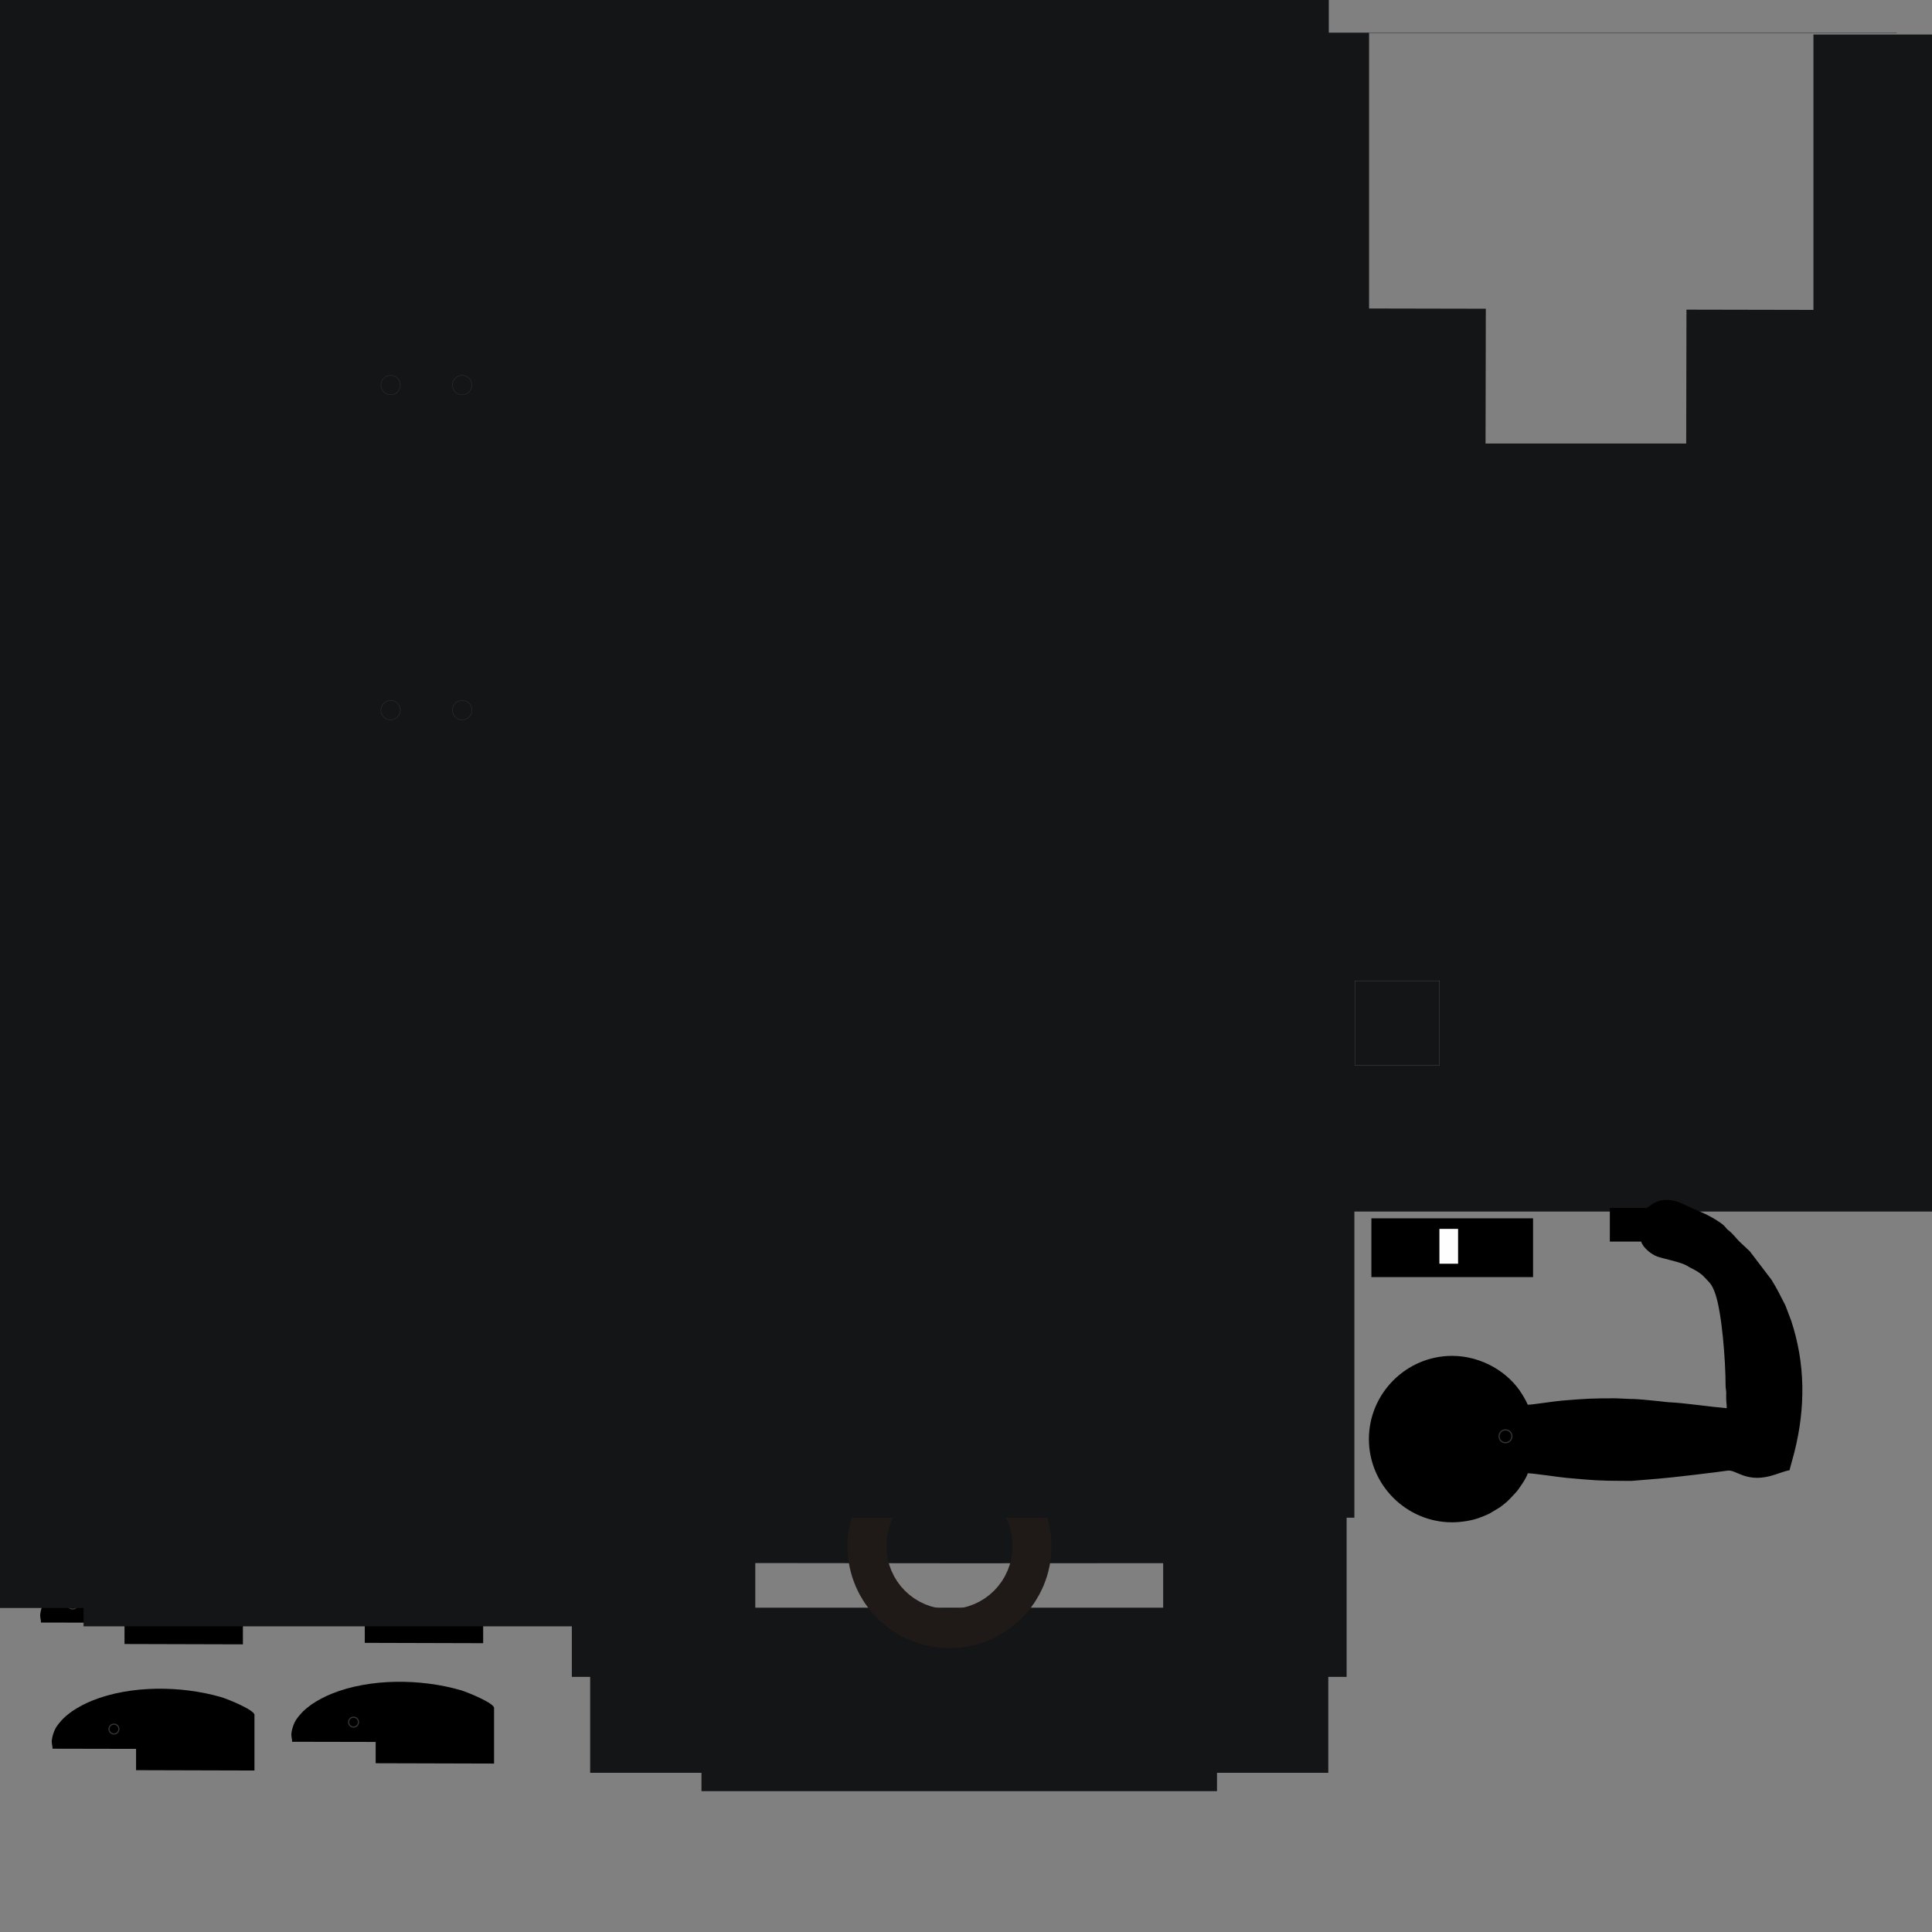 <?xml version="1.0" encoding="UTF-8"?>
<!DOCTYPE svg PUBLIC "-//W3C//DTD SVG 1.1//EN" "http://www.w3.org/Graphics/SVG/1.1/DTD/svg11.dtd">
<!-- Creator: CorelDRAW 2017 -->
<svg xmlns="http://www.w3.org/2000/svg" xml:space="preserve" width="11.7in" height="11.7in" version="1.1" style="shape-rendering:geometricPrecision; text-rendering:geometricPrecision; image-rendering:optimizeQuality; fill-rule:evenodd; clip-rule:evenodd"
viewBox="0 0 11700 11700"
 xmlns:xlink="http://www.w3.org/1999/xlink">
 <rect x="0" y="0" width="11700" height="11700" fill="#808080" stroke="none"/>
 <defs>
  <style type="text/css">
   <![CDATA[
    .str0 {stroke:#131516;stroke-width:1000}
    .str2 {stroke:#1F1A17;stroke-width:1000}
    .str3 {stroke:#373435;stroke-width:6.945}
    .str1 {stroke:#3C3E42;stroke-width:3}
    .fil2 {fill:none}
    .fil3 {fill:black}
    .fil0 {fill:#131516}
    .fil4 {fill:#FEFEFE}
    .fil1 {fill:white}
   ]]>
  </style>
 </defs>
 <g id="Layer_x0020_1">
  <g id="_857353328">
   <polygon id="svg_5" class="fil0 str0" points="7798,3255 8583,3256 9367,3256 9921,3256 10705,3256 11489,3255 11489,3930 11379,3930 11379,4714 11489,4714 11489,5268 11379,5268 11379,6052 11489,6052 11489,6837 10705,6837 10705,6726 9921,6726 9921,6837 9367,6837 9367,6726 8583,6726 8583,6837 7798,6837 7798,6052 7909,6052 7909,5268 7798,5268 7798,4714 7909,4714 7909,3930 7798,3930 "/>
   <rect id="svg_32" class="fil1 str0" x="10558" y="3333" width="125" height="729"/>
   <rect id="svg_33" class="fil1 str0" x="8537" y="3333" width="125" height="729"/>
   <rect class="fil2 str1" x="8205" y="5940" width="512" height="512"/>
  </g>
  <g id="_857349776">
   <rect id="svg_23" class="fil1 str0" transform="matrix(-1 -0.002 0.002 -1 10828.6 3105.38)" width="118" height="729"/>
   <rect id="svg_30" class="fil1 str0" transform="matrix(-1 -0.002 0.002 -1 8495.51 3097.57)" width="118" height="729"/>
   <polyline id="svg_26" class="fil2 str0" points="11482,209 11482,694 11482,1248 11482,1802 11482,2494 11480,3184 10697,3186 9913,3186 9359,3186 8575,3186 7784,3188 7791,2494 7791,1802 7791,1248 7791,694 7791,197 "/>
   <line class="fil2 str1" x1="7790" y1="200" x2="11487" y2= "200" />
  </g>
  <g id="_857341840">
   <polyline id="svg_31" class="fil2 str0" points="3968,8965 5821,8967 7668,8966 "/>
   <polyline id="svg_26_0" class="fil2 str0" points="7655,8973 7655,9655 7544,9655 7544,10236 6870,10236 6870,10347 6086,10347 6086,10236 5532,10236 5532,10347 4748,10347 4748,10236 4074,10236 4074,9655 3963,9655 3963,8963 "/>
   <circle class="fil2 str2" cx="5750" cy="9363" r="118"/>
  </g>
  <polygon id="svg_8" class="fil0 str0" points="3813,384 3805,4005 3916,4005 3916,4587 3131,4587 3131,4697 2347,4697 2347,4587 1793,4587 1793,4697 1009,4697 1009,4587 225,4587 225,4005 335,4005 335,3313 225,3313 225,2760 335,2760 334,2206 224,2206 224,1652 334,1652 334,960 224,960 224,379 1008,379 1008,268 1792,268 1792,379 2346,379 2346,268 3130,268 3130,379 "/>
  <g id="_857350224">
   <ellipse class="fil2 str3" transform="matrix(-2.41574E-14 0.304 -0.327 -2.60158E-14 2798.66 4300.59)" rx="194" ry="180"/>
   <ellipse class="fil2 str3" transform="matrix(-2.41574E-14 0.304 -0.327 -2.60158E-14 2798.66 2332.08)" rx="194" ry="180"/>
   <ellipse class="fil2 str3" transform="matrix(-2.41574E-14 0.304 -0.327 -2.60158E-14 2365.59 4300.59)" rx="194" ry="180"/>
   <ellipse class="fil2 str3" transform="matrix(-2.41574E-14 0.304 -0.327 -2.60158E-14 2365.59 2332.08)" rx="194" ry="180"/>
  </g>
  <g id="_853339360">
   <circle class="fil2 str3" cx="8490" cy="8695" r="39"/>
   <path class="fil3" d="M9971 7315l-222 0 0 204 190 0c9,34 60,78 99,91 44,15 142,33 180,56l11 7c25,14 48,22 79,48 8,7 15,15 23,23 5,5 7,7 12,13l12 13c13,15 25,42 32,63 41,115 63,411 63,554 0,22 3,27 4,46 0,16 -1,34 0,49 1,16 3,25 3,46 -76,-6 -264,-32 -331,-35 -28,-1 -55,-5 -84,-8 -40,-4 -131,-14 -170,-13l-88 -4c-141,0 -181,2 -324,14 -50,4 -180,25 -208,25 -5,-10 -9,-21 -15,-31 -6,-10 -11,-19 -17,-29 -83,-139 -250,-236 -426,-236 -277,0 -504,227 -504,504 0,277 227,504 504,504 54,0 121,-11 161,-26 24,-9 45,-17 67,-28l60 -36c10,-7 17,-13 26,-20 27,-20 51,-49 71,-70 18,-18 67,-91 73,-117 35,0 182,23 236,28 158,14 193,18 352,18 18,0 38,1 55,-1l156 -13c60,-4 361,-40 411,-48 55,-8 115,82 288,24 19,-6 70,-25 87,-26l30 -111c68,-270 66,-537 -20,-796l-35 -92c0,-1 -1,-2 -1,-2 -33,-63 -42,-86 -83,-153l-131 -172 -64 -60c-17,-17 -37,-44 -60,-63 -10,-9 -8,-4 -17,-15 -15,-19 -27,-29 -49,-43 -51,-34 -107,-59 -165,-82l-43 -21c-150,-73 -212,22 -230,22z"/>
   <polygon class="fil3" points="8305,7734 9284,7734 9284,7378 8305,7378 "/>
   <polygon class="fil4" points="8717,7653 8830,7653 8830,7442 8717,7442 "/>
   <circle class="fil2 str3" cx="9117" cy="8698" r="39"/>
  </g>
  <g id="_853336672">
   <path class="fil3" d="M244 9787c0,18 4,19 4,39l506 1 0 129 717 2 0 -337c0,-29 -159,-95 -204,-108 -240,-69 -546,-72 -779,22 -42,17 -84,39 -121,64 -13,9 -23,18 -36,28 -19,15 -45,45 -59,66 -13,20 -29,62 -29,95z"/>
   <circle class="fil2 str3" cx="440" cy="9714" r="30"/>
  </g>
  <g id="_853344288">
   <path class="fil3" d="M1699 9780c0,18 4,19 4,39l506 1 0 129 717 2 0 -337c0,-29 -159,-95 -204,-108 -240,-69 -546,-72 -779,22 -42,17 -84,39 -121,64 -13,9 -23,18 -36,28 -19,15 -45,45 -59,66 -13,20 -29,62 -29,95z"/>
   <circle class="fil2 str3" cx="1895" cy="9707" r="30"/>
  </g>
  <g id="_853351296">
   <path class="fil3" d="M314 10551c0,18 4,19 4,39l506 1 0 129 717 2 0 -337c0,-29 -159,-95 -204,-108 -240,-69 -546,-72 -779,22 -42,17 -84,39 -121,64 -13,9 -23,18 -36,28 -19,15 -45,45 -59,66 -13,20 -29,62 -29,95z"/>
   <circle class="fil2 str3" cx="690" cy="10471" r="30"/>
  </g>
  <g id="_853333088">
   <path class="fil3" d="M1765 10509c0,18 4,19 4,39l506 1 0 129 717 2 0 -337c0,-29 -159,-95 -204,-108 -240,-69 -546,-72 -779,22 -42,17 -84,39 -121,64 -13,9 -23,18 -36,28 -19,15 -45,45 -59,66 -13,20 -29,62 -29,95z"/>
   <circle class="fil2 str3" cx="2141" cy="10429" r="30"/>
  </g>
 </g>
 <g id="Layer_x0020_1_1">
  <polygon id="svg_2" class="fil0 str0" points="4011,5001 4795,5001 4795,5111 5579,5111 5579,5001 6133,5001 6133,5111 6917,5111 6917,5001 7702,5001 7702,5785 7591,5785 7591,6569 7702,6569 7702,7123 7591,7123 7591,7907 7702,7907 7702,8691 6917,8691 6917,8581 6133,8581 6133,8691 5579,8691 5579,8581 4795,8581 4795,8691 4011,8691 4011,7907 4121,7907 4121,7123 4011,7123 4011,6569 4121,6569 4121,5785 4011,5785 "/>
  <polygon id="svg_16" class="fil0 str0" points="4078,278 4751,278 4751,167 5536,167 5536,278 6089,278 6089,167 6874,167 6874,278 7547,278 7547,859 7658,859 7658,1551 7547,1551 7547,2105 7658,2105 7658,2658 7547,2658 7547,3212 7658,3212 7658,3904 7547,3904 7547,4485 6874,4485 6874,4596 6089,4596 6089,4485 5536,4485 5536,4596 4751,4596 4751,4485 4078,4485 4078,3904 3967,3904 3967,3212 4078,3212 4078,2658 3967,2658 3967,2105 4078,2105 4078,1551 3967,1551 3967,859 4078,859 "/>
  <polygon id="svg_12" class="fil0 str0" points="3912,5030 3912,5611 3802,5611 3802,6303 3800,9238 3128,9238 3128,9349 2344,9349 2344,9238 1790,9238 1790,9349 1006,9349 1006,9238 221,9238 221,8656 332,8656 332,7964 221,7964 221,7411 332,7411 332,6857 221,6857 221,6303 332,6303 332,5611 221,5611 221,5030 1006,5030 1006,4919 1790,4919 1790,5030 2344,5030 2344,4919 3128,4919 3128,5030 "/>
 </g>
</svg>
